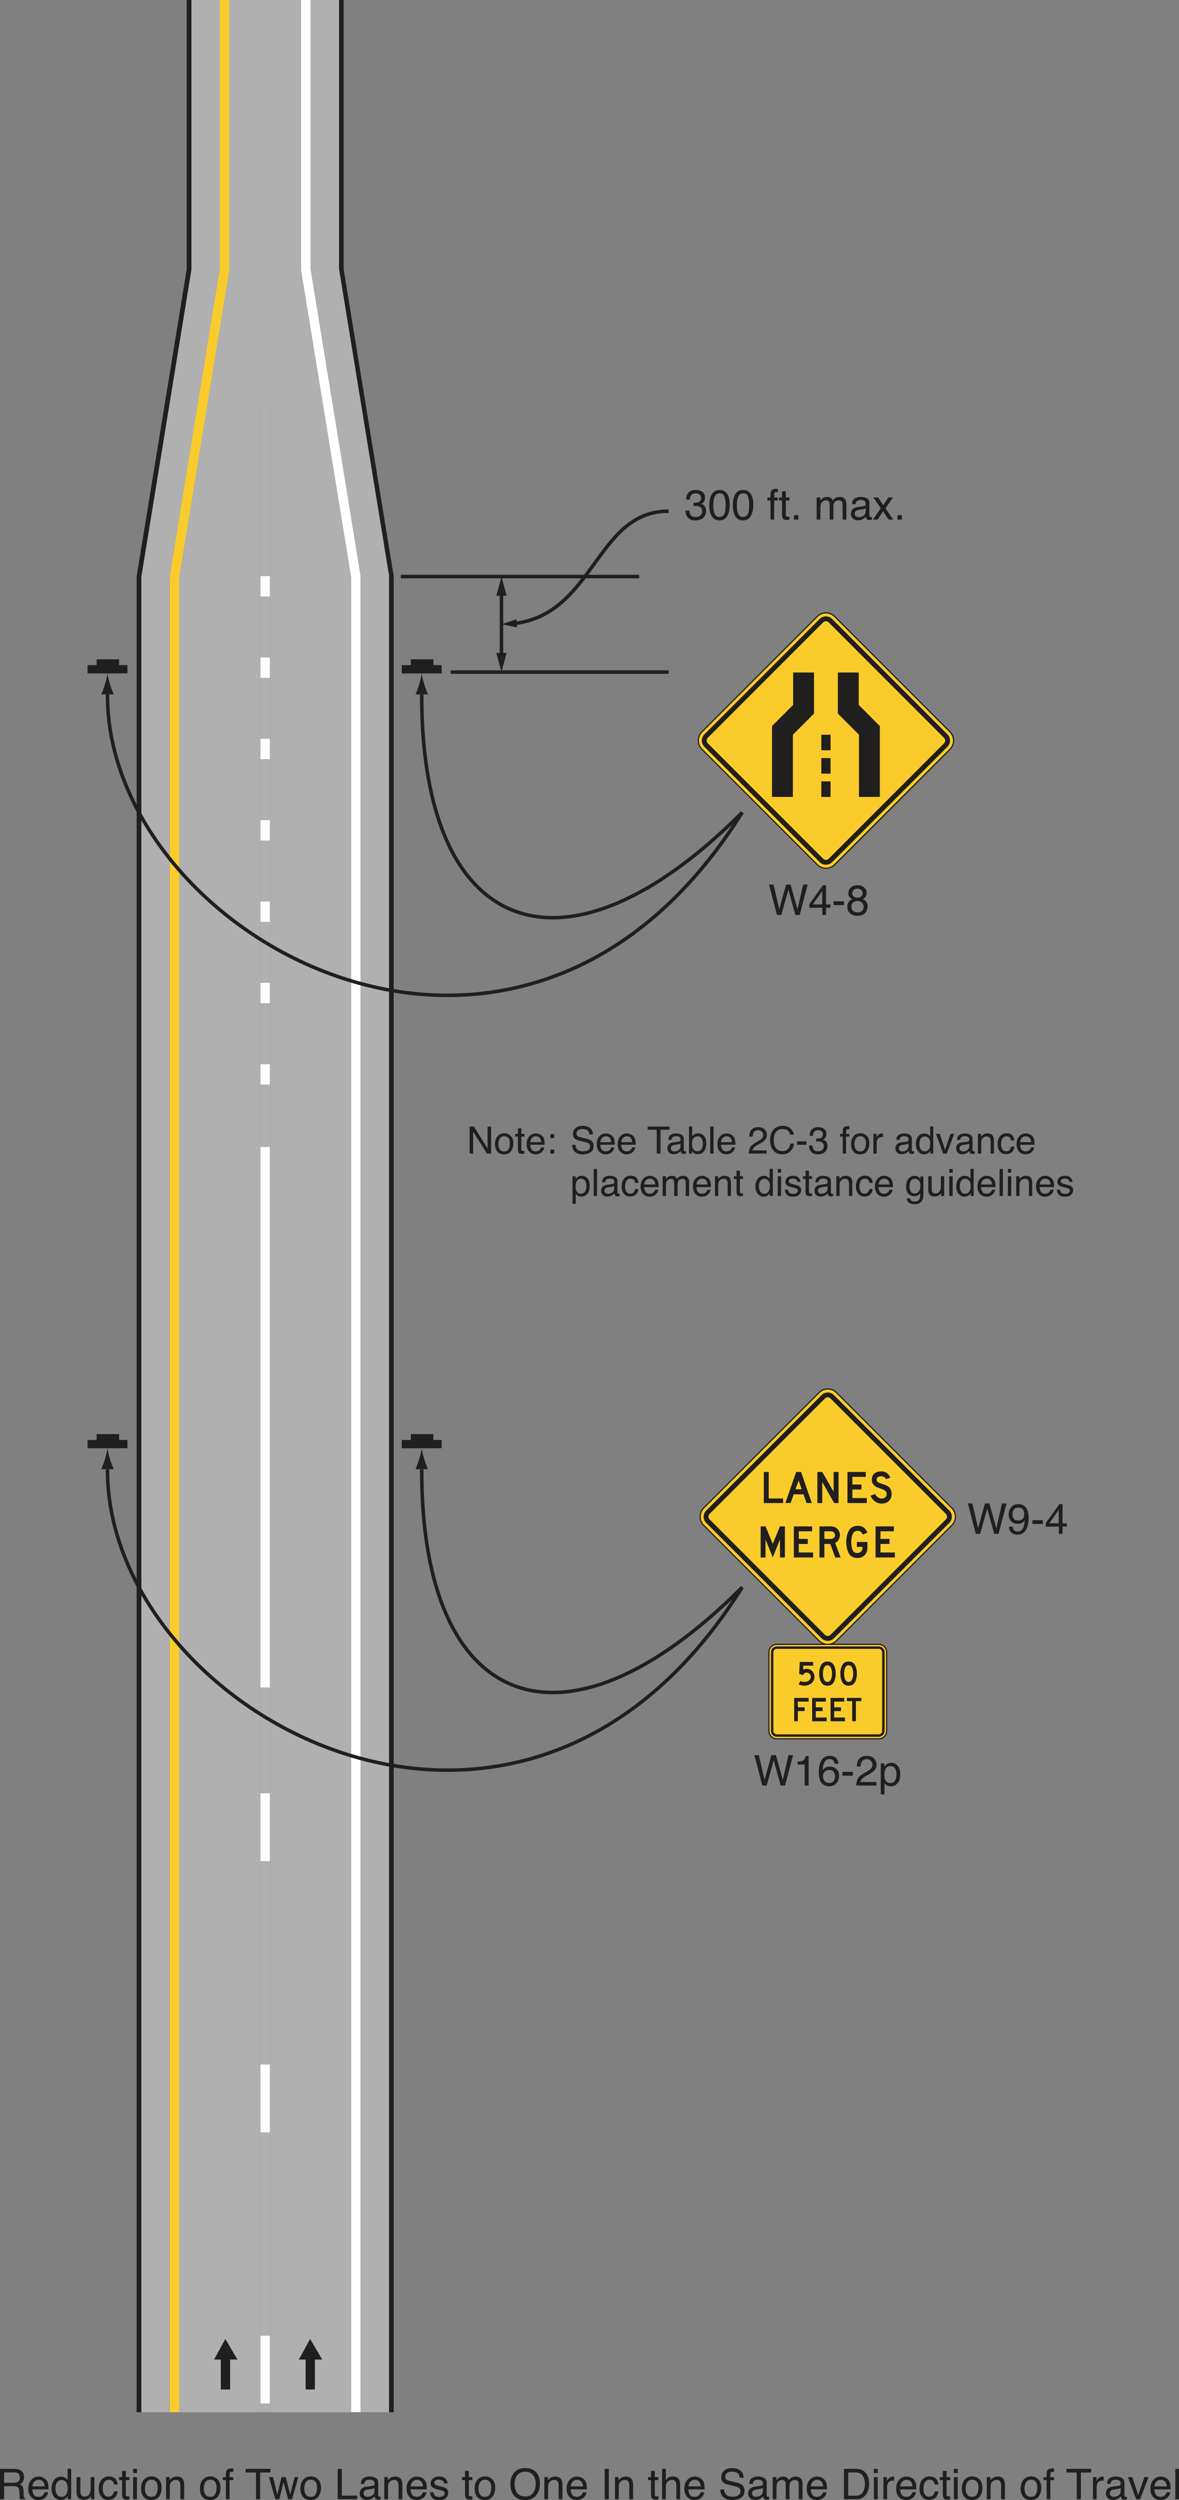 <?xml version="1.0" encoding="UTF-8"?>
<svg width="250.58pt" height="531.06pt" version="1.2" viewBox="0 0 250.58 531.06" xmlns="http://www.w3.org/2000/svg" xmlns:xlink="http://www.w3.org/1999/xlink"><rect x="0" y="0" width="250.58" height="531.06" fill="#808080" stroke="none"/><defs><symbol id="bn" overflow="visible"></symbol><symbol id="bm" overflow="visible"><path d="m3.688-3.5c0.406 0 0.727-0.078 0.969-0.234 0.238-0.164 0.359-0.461 0.359-0.891 0-0.469-0.168-0.785-0.5-0.953-0.18-0.082-0.418-0.125-0.719-0.125h-2.125v2.203zm-2.891-2.953h2.984c0.488 0 0.895 0.074 1.219 0.219 0.602 0.273 0.906 0.777 0.906 1.516 0 0.387-0.086 0.703-0.25 0.953-0.156 0.25-0.375 0.449-0.656 0.594 0.25 0.105 0.438 0.242 0.562 0.406 0.125 0.168 0.195 0.438 0.219 0.812l0.031 0.859c0.008 0.25 0.031 0.434 0.062 0.547 0.051 0.211 0.145 0.344 0.281 0.406v0.141h-1.078c-0.031-0.051-0.059-0.117-0.078-0.203-0.012-0.094-0.023-0.266-0.031-0.516l-0.062-1.078c-0.023-0.426-0.18-0.711-0.469-0.859-0.168-0.07-0.43-0.109-0.781-0.109h-1.984v2.766h-0.875z"/></symbol><symbol id="d" overflow="visible"><path d="m2.547-4.812c0.332 0 0.656 0.078 0.969 0.234s0.551 0.359 0.719 0.609c0.156 0.242 0.258 0.516 0.312 0.828 0.039 0.219 0.062 0.57 0.062 1.047h-3.438c0.008 0.469 0.117 0.852 0.328 1.141 0.207 0.293 0.535 0.438 0.984 0.438 0.414 0 0.742-0.133 0.984-0.406 0.145-0.164 0.242-0.352 0.297-0.562h0.781c-0.023 0.18-0.09 0.375-0.203 0.594-0.117 0.211-0.246 0.383-0.391 0.516-0.242 0.23-0.539 0.383-0.891 0.469-0.188 0.051-0.402 0.078-0.641 0.078-0.594 0-1.094-0.211-1.5-0.641-0.406-0.426-0.609-1.023-0.609-1.797 0-0.75 0.203-1.359 0.609-1.828 0.414-0.477 0.957-0.719 1.625-0.719zm1.25 2.078c-0.031-0.344-0.105-0.613-0.219-0.812-0.219-0.383-0.586-0.578-1.094-0.578-0.355 0-0.656 0.137-0.906 0.406-0.25 0.262-0.383 0.59-0.391 0.984z"/></symbol><symbol id="az" overflow="visible"><path d="m1.078-2.297c0 0.5 0.102 0.922 0.312 1.266 0.219 0.344 0.566 0.516 1.047 0.516 0.363 0 0.66-0.156 0.891-0.469 0.238-0.32 0.359-0.773 0.359-1.359 0-0.602-0.125-1.047-0.375-1.328-0.242-0.281-0.539-0.422-0.891-0.422-0.398 0-0.719 0.152-0.969 0.453-0.25 0.305-0.375 0.75-0.375 1.344zm1.188-2.5c0.363 0 0.664 0.078 0.906 0.234 0.145 0.086 0.305 0.242 0.484 0.469v-2.391h0.766v6.484h-0.719v-0.656c-0.188 0.293-0.406 0.508-0.656 0.641-0.25 0.125-0.539 0.188-0.859 0.188-0.531 0-0.992-0.219-1.375-0.656-0.375-0.445-0.562-1.035-0.562-1.766 0-0.688 0.172-1.281 0.516-1.781 0.352-0.508 0.852-0.766 1.5-0.766z"/></symbol><symbol id="as" overflow="visible"><path d="m1.375-4.703v3.125c0 0.242 0.035 0.434 0.109 0.578 0.145 0.281 0.406 0.422 0.781 0.422 0.551 0 0.926-0.242 1.125-0.734 0.113-0.258 0.172-0.617 0.172-1.078v-2.312h0.781v4.703h-0.734v-0.688c-0.105 0.18-0.23 0.328-0.375 0.453-0.305 0.238-0.672 0.359-1.109 0.359-0.668 0-1.121-0.223-1.359-0.672-0.137-0.238-0.203-0.555-0.203-0.953v-3.203z"/></symbol><symbol id="v" overflow="visible"><path d="m2.391-4.844c0.531 0 0.961 0.133 1.297 0.391 0.332 0.262 0.535 0.703 0.609 1.328h-0.781c-0.043-0.289-0.148-0.531-0.312-0.719-0.168-0.195-0.438-0.297-0.812-0.297-0.5 0-0.859 0.25-1.078 0.75-0.137 0.312-0.203 0.703-0.203 1.172 0 0.48 0.098 0.883 0.297 1.203 0.195 0.312 0.508 0.469 0.938 0.469 0.32 0 0.578-0.098 0.766-0.297 0.195-0.195 0.332-0.473 0.406-0.828h0.781c-0.094 0.625-0.32 1.086-0.672 1.375-0.344 0.293-0.793 0.438-1.344 0.438-0.617 0-1.105-0.223-1.469-0.672-0.367-0.457-0.547-1.02-0.547-1.688 0-0.832 0.195-1.477 0.594-1.938 0.406-0.457 0.914-0.688 1.531-0.688z"/></symbol><symbol id="h" overflow="visible"><path d="m0.734-6.016h0.797v1.312h0.766v0.641h-0.766v3.078c0 0.156 0.055 0.266 0.172 0.328 0.062 0.031 0.164 0.047 0.312 0.047h0.109c0.051 0 0.109-0.004 0.172-0.016v0.625c-0.094 0.031-0.195 0.051-0.297 0.062-0.094 0.008-0.199 0.016-0.312 0.016-0.367 0-0.617-0.094-0.75-0.281-0.137-0.195-0.203-0.441-0.203-0.734v-3.125h-0.641v-0.641h0.641z"/></symbol><symbol id="p" overflow="visible"><path d="m0.578-4.688h0.812v4.688h-0.812zm0-1.766h0.812v0.891h-0.812z"/></symbol><symbol id="e" overflow="visible"><path d="m2.453-0.516c0.52 0 0.875-0.195 1.062-0.594 0.195-0.395 0.297-0.836 0.297-1.328 0-0.438-0.07-0.789-0.203-1.062-0.219-0.438-0.605-0.656-1.156-0.656-0.48 0-0.828 0.188-1.047 0.562-0.219 0.367-0.328 0.809-0.328 1.328 0 0.5 0.109 0.918 0.328 1.25 0.219 0.336 0.566 0.5 1.047 0.5zm0.031-4.328c0.602 0 1.113 0.203 1.531 0.609 0.414 0.406 0.625 1 0.625 1.781 0 0.762-0.188 1.391-0.562 1.891-0.367 0.492-0.934 0.734-1.703 0.734-0.648 0-1.164-0.219-1.547-0.656-0.375-0.438-0.562-1.023-0.562-1.766 0-0.789 0.195-1.422 0.594-1.891 0.406-0.469 0.945-0.703 1.625-0.703z"/></symbol><symbol id="g" overflow="visible"><path d="m0.578-4.703h0.75v0.672c0.227-0.281 0.461-0.477 0.703-0.594 0.25-0.125 0.531-0.188 0.844-0.188 0.664 0 1.113 0.234 1.344 0.703 0.133 0.25 0.203 0.617 0.203 1.094v3.016h-0.812v-2.969c0-0.281-0.043-0.508-0.125-0.688-0.137-0.289-0.391-0.438-0.766-0.438-0.188 0-0.34 0.016-0.453 0.047-0.219 0.062-0.414 0.195-0.578 0.391-0.137 0.156-0.227 0.32-0.266 0.484-0.031 0.168-0.047 0.402-0.047 0.703v2.469h-0.797z"/></symbol><symbol id="a" overflow="visible"></symbol><symbol id="s" overflow="visible"><path d="m0.781-5.422c0.008-0.332 0.066-0.57 0.172-0.719 0.176-0.27 0.531-0.406 1.062-0.406h0.156c0.051 0 0.109 0.008 0.172 0.016v0.719h-0.172c-0.031-0.008-0.07-0.016-0.109-0.016-0.242 0-0.387 0.062-0.438 0.188-0.043 0.125-0.062 0.445-0.062 0.953h0.781v0.625h-0.781v4.062h-0.781v-4.062h-0.656v-0.625h0.656z"/></symbol><symbol id="ab" overflow="visible"><path d="m5.391-6.453v0.766h-2.188v5.688h-0.875v-5.688h-2.188v-0.766z"/></symbol><symbol id="bl" overflow="visible"><path d="m0.938-4.703 0.906 3.703 0.922-3.703h0.891l0.922 3.688 0.969-3.688h0.781l-1.359 4.703h-0.828l-0.953-3.641-0.922 3.641h-0.828l-1.359-4.703z"/></symbol><symbol id="bk" overflow="visible"><path d="m0.688-6.453h0.875v5.688h3.266v0.766h-4.141z"/></symbol><symbol id="j" overflow="visible"><path d="m1.188-1.25c0 0.23 0.082 0.414 0.25 0.547 0.164 0.125 0.363 0.188 0.594 0.188 0.281 0 0.551-0.062 0.812-0.188 0.438-0.219 0.656-0.57 0.656-1.062v-0.625c-0.094 0.062-0.219 0.117-0.375 0.156-0.156 0.031-0.309 0.059-0.453 0.078l-0.469 0.062c-0.293 0.043-0.512 0.105-0.656 0.188-0.242 0.137-0.359 0.355-0.359 0.656zm1.922-1.609c0.176-0.02 0.297-0.094 0.359-0.219 0.031-0.07 0.047-0.176 0.047-0.312 0-0.258-0.102-0.453-0.297-0.578-0.188-0.125-0.461-0.188-0.812-0.188-0.418 0-0.711 0.117-0.875 0.344-0.094 0.117-0.156 0.297-0.188 0.547h-0.734c0.008-0.582 0.191-0.988 0.547-1.219 0.363-0.227 0.785-0.344 1.266-0.344 0.551 0 1.004 0.109 1.359 0.328 0.344 0.211 0.516 0.539 0.516 0.984v2.703c0 0.086 0.016 0.152 0.047 0.203 0.031 0.055 0.098 0.078 0.203 0.078h0.125c0.039-0.008 0.086-0.02 0.141-0.031v0.578c-0.125 0.039-0.219 0.062-0.281 0.062-0.062 0.008-0.152 0.016-0.266 0.016-0.273 0-0.469-0.094-0.594-0.281-0.062-0.102-0.109-0.25-0.141-0.438-0.156 0.211-0.387 0.391-0.688 0.547-0.305 0.156-0.637 0.234-1 0.234-0.438 0-0.797-0.133-1.078-0.391-0.273-0.27-0.406-0.602-0.406-1 0-0.438 0.133-0.773 0.406-1.016 0.27-0.238 0.629-0.383 1.078-0.438z"/></symbol><symbol id="bj" overflow="visible"><path d="m1.047-1.484c0.02 0.273 0.086 0.477 0.203 0.609 0.195 0.262 0.539 0.391 1.031 0.391 0.289 0 0.547-0.062 0.766-0.188 0.227-0.133 0.344-0.332 0.344-0.594 0-0.207-0.09-0.363-0.266-0.469-0.117-0.062-0.34-0.133-0.672-0.219l-0.641-0.156c-0.398-0.102-0.688-0.219-0.875-0.344-0.344-0.207-0.516-0.5-0.516-0.875 0-0.445 0.16-0.805 0.484-1.078 0.32-0.281 0.754-0.422 1.297-0.422 0.707 0 1.219 0.211 1.531 0.625 0.195 0.262 0.289 0.543 0.281 0.844h-0.75c-0.012-0.176-0.074-0.336-0.188-0.484-0.18-0.207-0.492-0.312-0.938-0.312-0.305 0-0.531 0.059-0.688 0.172-0.156 0.117-0.234 0.266-0.234 0.453 0 0.211 0.102 0.375 0.312 0.5 0.113 0.074 0.285 0.137 0.516 0.188l0.531 0.125c0.562 0.137 0.941 0.273 1.141 0.406 0.301 0.199 0.453 0.516 0.453 0.953 0 0.418-0.164 0.781-0.484 1.094-0.312 0.301-0.793 0.453-1.438 0.453-0.699 0-1.195-0.164-1.484-0.484-0.293-0.32-0.449-0.719-0.469-1.188z"/></symbol><symbol id="bi" overflow="visible"><path d="m3.469-6.625c1.145 0 1.988 0.367 2.531 1.094 0.426 0.574 0.641 1.305 0.641 2.188 0 0.969-0.246 1.773-0.734 2.406-0.574 0.75-1.391 1.125-2.453 1.125-0.992 0-1.773-0.328-2.344-0.984-0.5-0.633-0.75-1.43-0.75-2.391 0-0.875 0.211-1.625 0.641-2.25 0.562-0.789 1.383-1.188 2.469-1.188zm0.094 6.031c0.77 0 1.328-0.273 1.672-0.828 0.344-0.551 0.516-1.188 0.516-1.906 0-0.758-0.199-1.367-0.594-1.828-0.398-0.469-0.938-0.703-1.625-0.703-0.68 0-1.23 0.23-1.656 0.688-0.418 0.461-0.625 1.137-0.625 2.031 0 0.719 0.18 1.324 0.547 1.812 0.363 0.492 0.953 0.734 1.766 0.734z"/></symbol><symbol id="bh" overflow="visible"><path d="m0.891-6.453h0.875v6.453h-0.875z"/></symbol><symbol id="bg" overflow="visible"><path d="m0.578-6.484h0.797v2.422c0.188-0.238 0.352-0.41 0.5-0.516 0.258-0.164 0.578-0.25 0.953-0.25 0.688 0 1.148 0.242 1.391 0.719 0.133 0.262 0.203 0.625 0.203 1.094v3.016h-0.812v-2.969c0-0.344-0.047-0.598-0.141-0.766-0.148-0.25-0.418-0.375-0.812-0.375-0.324 0-0.621 0.117-0.891 0.344-0.262 0.219-0.391 0.641-0.391 1.266v2.5h-0.797z"/></symbol><symbol id="bf" overflow="visible"><path d="m1.25-2.078c0.02 0.367 0.109 0.664 0.266 0.891 0.289 0.43 0.801 0.641 1.531 0.641 0.332 0 0.633-0.047 0.906-0.141 0.52-0.188 0.781-0.516 0.781-0.984 0-0.344-0.109-0.594-0.328-0.75-0.23-0.145-0.578-0.27-1.047-0.375l-0.875-0.203c-0.574-0.125-0.98-0.266-1.219-0.422-0.406-0.27-0.609-0.672-0.609-1.203 0-0.582 0.195-1.062 0.594-1.438 0.406-0.375 0.973-0.562 1.703-0.562 0.676 0 1.25 0.168 1.719 0.5 0.477 0.324 0.719 0.844 0.719 1.562h-0.812c-0.055-0.344-0.148-0.609-0.281-0.797-0.273-0.332-0.727-0.5-1.359-0.5-0.523 0-0.898 0.109-1.125 0.328-0.219 0.211-0.328 0.461-0.328 0.75 0 0.312 0.129 0.543 0.391 0.688 0.176 0.094 0.566 0.215 1.172 0.359l0.906 0.203c0.438 0.105 0.773 0.242 1.016 0.406 0.406 0.305 0.609 0.742 0.609 1.312 0 0.719-0.262 1.234-0.781 1.547-0.523 0.301-1.125 0.453-1.812 0.453-0.805 0-1.43-0.203-1.875-0.609-0.461-0.406-0.684-0.957-0.672-1.656z"/></symbol><symbol id="aa" overflow="visible"><path d="m0.578-4.703h0.781v0.672c0.188-0.238 0.359-0.41 0.516-0.516 0.258-0.176 0.555-0.266 0.891-0.266 0.375 0 0.676 0.094 0.906 0.281 0.125 0.105 0.238 0.262 0.344 0.469 0.176-0.258 0.383-0.445 0.625-0.562 0.238-0.125 0.504-0.188 0.797-0.188 0.633 0 1.066 0.23 1.297 0.688 0.113 0.25 0.172 0.578 0.172 0.984v3.141h-0.812v-3.266c0-0.312-0.078-0.523-0.234-0.641-0.156-0.125-0.352-0.188-0.578-0.188-0.312 0-0.586 0.105-0.812 0.312-0.219 0.211-0.328 0.559-0.328 1.047v2.734h-0.797v-3.078c0-0.312-0.043-0.539-0.125-0.688-0.117-0.219-0.34-0.328-0.672-0.328-0.293 0-0.562 0.117-0.812 0.344-0.242 0.23-0.359 0.648-0.359 1.25v2.5h-0.797z"/></symbol><symbol id="be" overflow="visible"><path d="m3.172-0.75c0.289 0 0.531-0.031 0.719-0.094 0.344-0.113 0.625-0.332 0.844-0.656 0.164-0.258 0.289-0.594 0.375-1 0.039-0.238 0.062-0.461 0.062-0.672 0-0.801-0.164-1.422-0.484-1.859-0.312-0.445-0.824-0.672-1.531-0.672h-1.547v4.953zm-2.453-5.703h2.625c0.883 0 1.57 0.312 2.062 0.938 0.438 0.574 0.656 1.305 0.656 2.188 0 0.688-0.133 1.309-0.391 1.859-0.449 0.98-1.23 1.469-2.344 1.469h-2.609z"/></symbol><symbol id="z" overflow="visible"><path d="m0.609-4.703h0.75v0.812c0.062-0.156 0.211-0.348 0.453-0.578 0.238-0.227 0.516-0.344 0.828-0.344 0.008 0 0.031 0.008 0.062 0.016h0.188v0.844c-0.043-0.008-0.086-0.016-0.125-0.016-0.043-0.008-0.09-0.016-0.141-0.016-0.398 0-0.703 0.133-0.922 0.391-0.211 0.262-0.312 0.559-0.312 0.891v2.703h-0.781z"/></symbol><symbol id="bd" overflow="visible"><path d="m0.969-4.703 1.25 3.828 1.312-3.828h0.875l-1.781 4.703h-0.844l-1.734-4.703z"/></symbol><symbol id="bc" overflow="visible"><path d="m0.609-6.453h0.781v6.453h-0.781z"/></symbol><symbol id="bb" overflow="visible"><path d="m2.344 0.172c-0.75 0-1.293-0.203-1.625-0.609-0.336-0.414-0.5-0.914-0.5-1.5h0.828c0.031 0.406 0.102 0.703 0.219 0.891 0.207 0.336 0.578 0.5 1.109 0.5 0.414 0 0.75-0.109 1-0.328 0.258-0.227 0.391-0.52 0.391-0.875 0-0.426-0.137-0.723-0.406-0.891-0.262-0.176-0.625-0.266-1.094-0.266h-0.172-0.156v-0.703c0.082 0.012 0.148 0.023 0.203 0.031h0.188c0.289 0 0.531-0.047 0.719-0.141 0.332-0.164 0.5-0.457 0.5-0.875 0-0.32-0.109-0.566-0.328-0.734-0.219-0.164-0.48-0.25-0.781-0.25-0.531 0-0.898 0.18-1.094 0.531-0.117 0.188-0.18 0.461-0.188 0.812h-0.781c0-0.469 0.094-0.863 0.281-1.188 0.32-0.582 0.891-0.875 1.703-0.875 0.633 0 1.129 0.148 1.484 0.438 0.352 0.281 0.531 0.695 0.531 1.234 0 0.387-0.105 0.699-0.312 0.938-0.125 0.148-0.293 0.262-0.5 0.344 0.332 0.094 0.586 0.273 0.766 0.531 0.188 0.262 0.281 0.578 0.281 0.953 0 0.594-0.199 1.086-0.594 1.469-0.398 0.375-0.953 0.562-1.672 0.562z"/></symbol><symbol id="y" overflow="visible"><path d="m2.438-6.297c0.812 0 1.398 0.34 1.766 1.016 0.281 0.512 0.422 1.219 0.422 2.125 0 0.855-0.133 1.562-0.391 2.125-0.367 0.805-0.965 1.203-1.797 1.203-0.762 0-1.324-0.328-1.688-0.984-0.312-0.551-0.469-1.285-0.469-2.203 0-0.719 0.094-1.332 0.281-1.844 0.344-0.957 0.969-1.438 1.875-1.438zm-0.016 5.75c0.414 0 0.742-0.18 0.984-0.547 0.238-0.363 0.359-1.039 0.359-2.031 0-0.719-0.09-1.305-0.266-1.766-0.168-0.457-0.508-0.688-1.016-0.688-0.469 0-0.812 0.219-1.031 0.656-0.211 0.438-0.312 1.086-0.312 1.938 0 0.637 0.066 1.152 0.203 1.547 0.207 0.594 0.566 0.891 1.078 0.891z"/></symbol><symbol id="x" overflow="visible"><path d="m0.766-0.953h0.922v0.953h-0.922z"/></symbol><symbol id="ba" overflow="visible"><path d="m0.125-4.703h1.031l1.078 1.656 1.094-1.656 0.969 0.016-1.594 2.281 1.656 2.406h-1l-1.172-1.766-1.141 1.766h-1l1.656-2.406z"/></symbol><symbol id="r" overflow="visible"><path d="m1.109-6.453 1.219 5.25 1.453-5.25h0.953l1.469 5.25 1.203-5.25h0.969l-1.703 6.453h-0.922l-1.484-5.359-1.5 5.359h-0.922l-1.688-6.453z"/></symbol><symbol id="w" overflow="visible"><path d="m2.969-2.234v-2.844l-2.016 2.844zm0.016 2.234v-1.531h-2.75v-0.781l2.875-4h0.672v4.078h0.922v0.703h-0.922v1.531z"/></symbol><symbol id="q" overflow="visible"><path d="m0.375-2.906h2.203v0.812h-2.203z"/></symbol><symbol id="ay" overflow="visible"><path d="m2.453-3.656c0.344 0 0.613-0.094 0.812-0.281 0.195-0.195 0.297-0.43 0.297-0.703 0-0.238-0.094-0.453-0.281-0.641-0.188-0.195-0.477-0.297-0.859-0.297-0.387 0-0.664 0.102-0.828 0.297-0.168 0.188-0.25 0.418-0.25 0.688 0 0.293 0.109 0.523 0.328 0.688 0.219 0.168 0.477 0.25 0.781 0.25zm0.047 3.109c0.363 0 0.664-0.098 0.906-0.297 0.238-0.195 0.359-0.488 0.359-0.875 0-0.406-0.125-0.711-0.375-0.922-0.242-0.219-0.559-0.328-0.953-0.328-0.375 0-0.684 0.109-0.922 0.328-0.242 0.211-0.359 0.508-0.359 0.891 0 0.336 0.109 0.621 0.328 0.859 0.219 0.23 0.555 0.344 1.016 0.344zm-1.125-2.812c-0.219-0.094-0.391-0.203-0.516-0.328-0.23-0.227-0.344-0.531-0.344-0.906 0-0.469 0.164-0.867 0.5-1.203 0.344-0.344 0.828-0.516 1.453-0.516 0.602 0 1.078 0.164 1.422 0.484 0.344 0.312 0.516 0.684 0.516 1.109 0 0.398-0.105 0.715-0.312 0.953-0.105 0.137-0.277 0.273-0.516 0.406 0.258 0.117 0.469 0.25 0.625 0.406 0.27 0.293 0.406 0.672 0.406 1.141 0 0.562-0.188 1.039-0.562 1.422-0.367 0.387-0.887 0.578-1.562 0.578-0.617 0-1.137-0.168-1.562-0.5-0.418-0.332-0.625-0.816-0.625-1.453 0-0.375 0.086-0.695 0.266-0.969 0.176-0.27 0.445-0.477 0.812-0.625z"/></symbol><symbol id="ax" overflow="visible"><path d="m1.203-1.516c0.02 0.438 0.188 0.742 0.5 0.906 0.156 0.086 0.336 0.125 0.547 0.125 0.375 0 0.691-0.156 0.953-0.469 0.27-0.312 0.461-0.953 0.578-1.922-0.18 0.281-0.398 0.48-0.656 0.594-0.262 0.105-0.539 0.156-0.828 0.156-0.617 0-1.102-0.188-1.453-0.562-0.344-0.375-0.516-0.859-0.516-1.453 0-0.57 0.172-1.07 0.516-1.5 0.344-0.438 0.859-0.656 1.547-0.656 0.914 0 1.547 0.414 1.891 1.234 0.195 0.461 0.297 1.027 0.297 1.703 0 0.773-0.117 1.453-0.344 2.047-0.387 0.992-1.039 1.484-1.953 1.484-0.617 0-1.086-0.164-1.406-0.484-0.324-0.32-0.484-0.723-0.484-1.203zm1.188-1.297c0.312 0 0.598-0.102 0.859-0.312 0.258-0.207 0.391-0.566 0.391-1.078 0-0.469-0.121-0.812-0.359-1.031-0.23-0.227-0.523-0.344-0.875-0.344-0.387 0-0.695 0.133-0.922 0.391-0.23 0.262-0.344 0.605-0.344 1.031 0 0.418 0.098 0.746 0.297 0.984 0.195 0.242 0.516 0.359 0.953 0.359z"/></symbol><symbol id="aw" overflow="visible"><path d="m0.859-4.453v-0.609c0.57-0.051 0.969-0.141 1.188-0.266 0.227-0.133 0.398-0.445 0.516-0.938h0.625v6.266h-0.844v-4.453z"/></symbol><symbol id="av" overflow="visible"><path d="m2.625-6.312c0.707 0 1.195 0.184 1.469 0.547 0.281 0.367 0.422 0.742 0.422 1.125h-0.781c-0.043-0.25-0.117-0.445-0.219-0.594-0.199-0.258-0.492-0.391-0.875-0.391-0.438 0-0.789 0.203-1.047 0.609-0.262 0.406-0.406 0.996-0.438 1.766 0.176-0.27 0.406-0.473 0.688-0.609 0.25-0.113 0.531-0.172 0.844-0.172 0.52 0 0.977 0.172 1.375 0.516 0.395 0.336 0.594 0.836 0.594 1.5 0 0.574-0.188 1.078-0.562 1.516s-0.906 0.656-1.594 0.656c-0.586 0-1.09-0.219-1.516-0.656-0.43-0.445-0.641-1.203-0.641-2.266 0-0.781 0.094-1.441 0.281-1.984 0.363-1.039 1.031-1.562 2-1.562zm-0.047 5.766c0.414 0 0.723-0.133 0.922-0.406 0.207-0.281 0.312-0.613 0.312-1 0-0.32-0.094-0.629-0.281-0.922-0.18-0.289-0.512-0.438-1-0.438-0.336 0-0.633 0.117-0.891 0.344-0.262 0.23-0.391 0.57-0.391 1.016 0 0.398 0.113 0.73 0.344 1 0.238 0.273 0.566 0.406 0.984 0.406z"/></symbol><symbol id="au" overflow="visible"><path d="m0.281 0c0.031-0.539 0.141-1.008 0.328-1.406 0.195-0.406 0.582-0.773 1.156-1.109l0.844-0.484c0.375-0.219 0.633-0.406 0.781-0.562 0.238-0.238 0.359-0.516 0.359-0.828 0-0.363-0.109-0.656-0.328-0.875s-0.512-0.328-0.875-0.328c-0.543 0-0.918 0.211-1.125 0.625-0.117 0.219-0.18 0.523-0.188 0.906h-0.797c0.008-0.539 0.109-0.988 0.297-1.344 0.344-0.602 0.945-0.906 1.812-0.906 0.727 0 1.254 0.199 1.578 0.594 0.332 0.387 0.5 0.812 0.5 1.281 0 0.512-0.18 0.945-0.531 1.297-0.199 0.211-0.562 0.465-1.094 0.766l-0.609 0.328c-0.281 0.156-0.508 0.309-0.672 0.453-0.293 0.25-0.477 0.531-0.547 0.844h3.422v0.75z"/></symbol><symbol id="at" overflow="visible"><path d="m2.562-0.531c0.375 0 0.68-0.148 0.922-0.453 0.25-0.312 0.375-0.773 0.375-1.391 0-0.375-0.059-0.695-0.172-0.969-0.199-0.52-0.574-0.781-1.125-0.781-0.543 0-0.918 0.273-1.125 0.812-0.105 0.305-0.156 0.68-0.156 1.125 0 0.367 0.051 0.672 0.156 0.922 0.207 0.492 0.582 0.734 1.125 0.734zm-2.047-4.156h0.766v0.625c0.164-0.207 0.344-0.375 0.531-0.5 0.258-0.176 0.57-0.266 0.938-0.266 0.531 0 0.977 0.211 1.344 0.625 0.375 0.406 0.562 0.992 0.562 1.75 0 1.023-0.266 1.75-0.797 2.188-0.344 0.281-0.742 0.422-1.188 0.422-0.355 0-0.652-0.078-0.891-0.234-0.148-0.082-0.305-0.234-0.469-0.453v2.406h-0.797z"/></symbol><symbol id="ar" overflow="visible"><path d="m0.609-5.734h0.922l2.891 4.641v-4.641h0.75v5.734h-0.875l-2.938-4.641v4.641h-0.75z"/></symbol><symbol id="u" overflow="visible"><path d="m2.172-0.453c0.469 0 0.785-0.176 0.953-0.531 0.176-0.352 0.266-0.742 0.266-1.172 0-0.395-0.062-0.711-0.188-0.953-0.199-0.383-0.539-0.578-1.016-0.578-0.43 0-0.742 0.168-0.938 0.5-0.199 0.324-0.297 0.715-0.297 1.172 0 0.449 0.098 0.824 0.297 1.125 0.195 0.293 0.504 0.438 0.922 0.438zm0.031-3.859c0.539 0 0.992 0.184 1.359 0.547 0.375 0.355 0.562 0.883 0.562 1.578 0 0.68-0.168 1.242-0.5 1.688-0.324 0.438-0.828 0.656-1.516 0.656-0.574 0-1.031-0.191-1.375-0.578-0.336-0.395-0.5-0.922-0.5-1.578 0-0.707 0.176-1.27 0.531-1.688 0.352-0.414 0.832-0.625 1.438-0.625z"/></symbol><symbol id="k" overflow="visible"><path d="m0.656-5.359h0.719v1.172h0.656v0.578h-0.656v2.734c0 0.148 0.047 0.242 0.141 0.281 0.051 0.031 0.145 0.047 0.281 0.047h0.094c0.039 0 0.086-0.004 0.141-0.016v0.562c-0.074 0.02-0.156 0.035-0.25 0.047-0.086 0.008-0.18 0.016-0.281 0.016-0.324 0-0.547-0.082-0.672-0.25-0.117-0.164-0.172-0.383-0.172-0.656v-2.766h-0.562v-0.578h0.562z"/></symbol><symbol id="b" overflow="visible"><path d="m2.266-4.281c0.289 0 0.578 0.074 0.859 0.219 0.281 0.137 0.492 0.312 0.641 0.531 0.133 0.211 0.227 0.453 0.281 0.734 0.039 0.199 0.062 0.508 0.062 0.922h-3.078c0.02 0.43 0.125 0.773 0.312 1.031 0.188 0.25 0.473 0.375 0.859 0.375 0.375 0 0.672-0.117 0.891-0.359 0.125-0.133 0.211-0.297 0.266-0.484h0.688c-0.023 0.156-0.086 0.328-0.188 0.516-0.105 0.188-0.219 0.34-0.344 0.453-0.211 0.211-0.477 0.352-0.797 0.438-0.168 0.039-0.355 0.062-0.562 0.062-0.523 0-0.965-0.188-1.328-0.562-0.367-0.383-0.547-0.922-0.547-1.609 0-0.664 0.18-1.207 0.547-1.625 0.363-0.426 0.844-0.641 1.438-0.641zm1.109 1.859c-0.023-0.312-0.086-0.555-0.188-0.734-0.199-0.344-0.523-0.516-0.969-0.516-0.324 0-0.594 0.121-0.812 0.359-0.219 0.23-0.336 0.527-0.344 0.891z"/></symbol><symbol id="ae" overflow="visible"><path d="m0.891-4.125h0.812v0.844h-0.812zm0 3.266h0.812v0.859h-0.812z"/></symbol><symbol id="c" overflow="visible"></symbol><symbol id="ad" overflow="visible"><path d="m1.125-1.859c0.008 0.336 0.082 0.602 0.219 0.797 0.258 0.387 0.719 0.578 1.375 0.578 0.289 0 0.555-0.039 0.797-0.125 0.457-0.164 0.688-0.457 0.688-0.875 0-0.312-0.102-0.535-0.297-0.672-0.199-0.125-0.508-0.234-0.922-0.328l-0.781-0.188c-0.512-0.113-0.871-0.238-1.078-0.375-0.367-0.238-0.547-0.598-0.547-1.078 0-0.508 0.176-0.93 0.531-1.266 0.363-0.332 0.867-0.5 1.516-0.5 0.602 0 1.113 0.148 1.531 0.438 0.426 0.293 0.641 0.758 0.641 1.391h-0.734c-0.043-0.301-0.125-0.535-0.25-0.703-0.242-0.301-0.641-0.453-1.203-0.453-0.461 0-0.793 0.102-1 0.297-0.199 0.188-0.297 0.414-0.297 0.672 0 0.281 0.117 0.484 0.359 0.609 0.156 0.086 0.504 0.188 1.047 0.312l0.797 0.188c0.383 0.094 0.688 0.215 0.906 0.359 0.363 0.273 0.547 0.664 0.547 1.172 0 0.637-0.234 1.094-0.703 1.375-0.461 0.27-0.996 0.406-1.609 0.406-0.711 0-1.266-0.18-1.672-0.547-0.406-0.363-0.605-0.859-0.594-1.484z"/></symbol><symbol id="ac" overflow="visible"><path d="m4.781-5.734v0.672h-1.922v5.062h-0.797v-5.062h-1.938v-0.672z"/></symbol><symbol id="f" overflow="visible"><path d="m1.062-1.109c0 0.199 0.07 0.359 0.219 0.484 0.145 0.117 0.32 0.172 0.531 0.172 0.238 0 0.477-0.055 0.719-0.172 0.383-0.195 0.578-0.508 0.578-0.938v-0.562c-0.086 0.055-0.195 0.102-0.328 0.141-0.137 0.031-0.273 0.055-0.406 0.062l-0.422 0.062c-0.25 0.031-0.445 0.086-0.578 0.156-0.211 0.125-0.312 0.324-0.312 0.594zm1.703-1.422c0.156-0.02 0.258-0.086 0.312-0.203 0.031-0.062 0.047-0.156 0.047-0.281 0-0.238-0.086-0.41-0.25-0.516-0.168-0.102-0.414-0.156-0.734-0.156-0.367 0-0.625 0.102-0.781 0.297-0.086 0.105-0.141 0.266-0.172 0.484h-0.656c0.02-0.52 0.188-0.879 0.5-1.078 0.32-0.195 0.695-0.297 1.125-0.297 0.488 0 0.891 0.094 1.203 0.281 0.301 0.188 0.453 0.48 0.453 0.875v2.406c0 0.074 0.016 0.133 0.047 0.172 0.031 0.043 0.094 0.062 0.188 0.062h0.109c0.039 0 0.082-0.004 0.125-0.016v0.516c-0.117 0.031-0.203 0.051-0.266 0.062-0.055 0.008-0.125 0.016-0.219 0.016-0.242 0-0.418-0.09-0.531-0.266-0.055-0.094-0.094-0.223-0.125-0.391-0.137 0.188-0.34 0.355-0.609 0.5-0.273 0.133-0.57 0.203-0.891 0.203-0.387 0-0.703-0.117-0.953-0.344-0.242-0.238-0.359-0.535-0.359-0.891 0-0.395 0.117-0.695 0.359-0.906 0.238-0.219 0.555-0.348 0.953-0.391z"/></symbol><symbol id="aq" overflow="visible"><path d="m0.469-5.766h0.672v2.094c0.156-0.207 0.336-0.363 0.547-0.469 0.219-0.102 0.453-0.156 0.703-0.156 0.52 0 0.941 0.184 1.266 0.547 0.32 0.355 0.484 0.883 0.484 1.578 0 0.656-0.164 1.211-0.484 1.656-0.312 0.438-0.758 0.656-1.328 0.656-0.312 0-0.578-0.078-0.797-0.234-0.137-0.094-0.277-0.238-0.422-0.438v0.531h-0.641zm1.828 5.281c0.375 0 0.656-0.148 0.844-0.453 0.188-0.301 0.281-0.703 0.281-1.203 0-0.438-0.094-0.801-0.281-1.094-0.188-0.289-0.465-0.438-0.828-0.438-0.324 0-0.605 0.121-0.844 0.359-0.242 0.242-0.359 0.633-0.359 1.172 0 0.398 0.047 0.715 0.141 0.953 0.188 0.469 0.535 0.703 1.047 0.703z"/></symbol><symbol id="o" overflow="visible"><path d="m0.531-5.734h0.703v5.734h-0.703z"/></symbol><symbol id="ap" overflow="visible"><path d="m0.25 0c0.031-0.477 0.129-0.895 0.297-1.25 0.176-0.363 0.516-0.691 1.016-0.984l0.75-0.438c0.332-0.188 0.566-0.352 0.703-0.5 0.219-0.207 0.328-0.453 0.328-0.734 0-0.32-0.102-0.578-0.297-0.766-0.199-0.195-0.461-0.297-0.781-0.297-0.48 0-0.812 0.184-1 0.547-0.094 0.199-0.148 0.469-0.156 0.812h-0.719c0.008-0.488 0.098-0.883 0.266-1.188 0.301-0.539 0.836-0.812 1.609-0.812 0.645 0 1.113 0.172 1.406 0.516 0.301 0.344 0.453 0.73 0.453 1.156 0 0.449-0.164 0.828-0.484 1.141-0.18 0.188-0.5 0.414-0.969 0.672l-0.547 0.297c-0.25 0.148-0.449 0.281-0.594 0.406-0.262 0.23-0.43 0.48-0.5 0.75h3.062v0.672z"/></symbol><symbol id="ao" overflow="visible"><path d="m3.031-5.891c0.727 0 1.289 0.195 1.688 0.578 0.406 0.375 0.629 0.809 0.672 1.297h-0.766c-0.086-0.375-0.258-0.664-0.516-0.875-0.25-0.219-0.609-0.328-1.078-0.328-0.562 0-1.023 0.199-1.375 0.594-0.344 0.398-0.516 1.008-0.516 1.828 0 0.668 0.156 1.215 0.469 1.641 0.32 0.418 0.789 0.625 1.406 0.625 0.57 0 1.008-0.223 1.312-0.672 0.156-0.227 0.273-0.531 0.359-0.906h0.75c-0.062 0.605-0.289 1.109-0.672 1.516-0.449 0.5-1.062 0.75-1.844 0.75-0.668 0-1.227-0.203-1.672-0.609-0.594-0.539-0.891-1.367-0.891-2.484 0-0.844 0.223-1.535 0.672-2.078 0.477-0.582 1.145-0.875 2-0.875z"/></symbol><symbol id="an" overflow="visible"><path d="m0.328-2.594h1.969v0.719h-1.969z"/></symbol><symbol id="am" overflow="visible"><path d="m2.078 0.156c-0.656 0-1.137-0.18-1.438-0.547-0.305-0.363-0.453-0.805-0.453-1.328h0.734c0.031 0.367 0.098 0.625 0.203 0.781 0.188 0.305 0.52 0.453 1 0.453 0.363 0 0.656-0.098 0.875-0.297 0.227-0.195 0.344-0.453 0.344-0.766 0-0.383-0.121-0.656-0.359-0.812-0.23-0.156-0.555-0.234-0.969-0.234h-0.156c-0.043 0-0.09 0.008-0.141 0.016v-0.625c0.07 0.012 0.133 0.016 0.188 0.016h0.156c0.258 0 0.477-0.039 0.656-0.125 0.289-0.145 0.438-0.406 0.438-0.781 0-0.281-0.102-0.492-0.297-0.641-0.199-0.156-0.43-0.234-0.688-0.234-0.469 0-0.793 0.156-0.969 0.469-0.105 0.18-0.164 0.422-0.172 0.734h-0.703c0-0.414 0.082-0.77 0.25-1.062 0.289-0.52 0.797-0.781 1.516-0.781 0.57 0 1.016 0.133 1.328 0.391 0.312 0.25 0.469 0.617 0.469 1.094 0 0.344-0.094 0.625-0.281 0.844-0.117 0.137-0.262 0.242-0.438 0.312 0.289 0.086 0.52 0.242 0.688 0.469 0.164 0.23 0.25 0.512 0.25 0.844 0 0.531-0.18 0.969-0.531 1.312-0.355 0.336-0.855 0.5-1.5 0.5z"/></symbol><symbol id="al" overflow="visible"><path d="m0.688-4.828c0.008-0.289 0.062-0.504 0.156-0.641 0.164-0.238 0.484-0.359 0.953-0.359 0.039 0 0.082 0.008 0.125 0.016h0.172v0.641h-0.156-0.094c-0.219 0-0.352 0.059-0.391 0.172-0.043 0.105-0.062 0.383-0.062 0.828h0.703v0.562h-0.703v3.609h-0.703v-3.609h-0.578v-0.562h0.578z"/></symbol><symbol id="ak" overflow="visible"><path d="m0.531-4.188h0.672v0.719c0.051-0.133 0.18-0.301 0.391-0.5 0.219-0.207 0.469-0.312 0.75-0.312 0.008 0 0.031 0.008 0.062 0.016h0.172v0.75c-0.043-0.008-0.086-0.016-0.125-0.016h-0.109c-0.355 0-0.633 0.117-0.828 0.344-0.188 0.219-0.281 0.48-0.281 0.781v2.406h-0.703z"/></symbol><symbol id="n" overflow="visible"><path d="m0.969-2.047c0 0.449 0.094 0.824 0.281 1.125 0.188 0.305 0.488 0.453 0.906 0.453 0.332 0 0.602-0.141 0.812-0.422 0.207-0.281 0.312-0.68 0.312-1.203 0-0.531-0.109-0.922-0.328-1.172s-0.484-0.375-0.797-0.375c-0.355 0-0.641 0.137-0.859 0.406-0.219 0.273-0.328 0.668-0.328 1.188zm1.047-2.219c0.32 0 0.594 0.07 0.812 0.203 0.125 0.086 0.266 0.227 0.422 0.422v-2.125h0.672v5.766h-0.625v-0.578c-0.168 0.25-0.367 0.438-0.594 0.562-0.219 0.113-0.477 0.172-0.766 0.172-0.461 0-0.859-0.195-1.203-0.594-0.344-0.395-0.516-0.914-0.516-1.562 0-0.613 0.156-1.145 0.469-1.594 0.312-0.445 0.754-0.672 1.328-0.672z"/></symbol><symbol id="aj" overflow="visible"><path d="m0.859-4.188 1.125 3.406 1.156-3.406h0.781l-1.578 4.188h-0.75l-1.547-4.188z"/></symbol><symbol id="i" overflow="visible"><path d="m0.516-4.188h0.672v0.594c0.195-0.238 0.406-0.41 0.625-0.516 0.219-0.113 0.461-0.172 0.734-0.172 0.594 0 0.992 0.211 1.203 0.625 0.113 0.23 0.172 0.555 0.172 0.969v2.688h-0.703v-2.641c0-0.25-0.043-0.453-0.125-0.609-0.125-0.258-0.352-0.391-0.672-0.391-0.168 0-0.305 0.016-0.406 0.047-0.199 0.055-0.371 0.168-0.516 0.344-0.117 0.137-0.195 0.277-0.234 0.422-0.031 0.148-0.047 0.359-0.047 0.641v2.188h-0.703z"/></symbol><symbol id="m" overflow="visible"><path d="m2.125-4.312c0.477 0 0.863 0.117 1.156 0.344 0.289 0.23 0.469 0.625 0.531 1.188h-0.688c-0.043-0.258-0.137-0.473-0.281-0.641-0.148-0.164-0.387-0.25-0.719-0.25-0.449 0-0.766 0.219-0.953 0.656-0.125 0.281-0.188 0.633-0.188 1.047 0 0.418 0.086 0.773 0.266 1.062 0.176 0.281 0.453 0.422 0.828 0.422 0.289 0 0.52-0.086 0.688-0.266 0.176-0.176 0.297-0.422 0.359-0.734h0.688c-0.074 0.555-0.266 0.961-0.578 1.219-0.312 0.262-0.715 0.391-1.203 0.391-0.555 0-0.992-0.195-1.312-0.594-0.324-0.406-0.484-0.91-0.484-1.516 0-0.727 0.176-1.297 0.531-1.703 0.352-0.414 0.805-0.625 1.359-0.625z"/></symbol><symbol id="ai" overflow="visible"><path d="m2.281-0.469c0.332 0 0.602-0.133 0.812-0.406 0.219-0.281 0.328-0.695 0.328-1.25 0-0.332-0.047-0.617-0.141-0.859-0.18-0.457-0.512-0.688-1-0.688-0.492 0-0.824 0.246-1 0.734-0.094 0.262-0.141 0.59-0.141 0.984 0 0.324 0.047 0.602 0.141 0.828 0.188 0.438 0.52 0.656 1 0.656zm-1.812-3.703h0.672v0.562c0.145-0.188 0.301-0.332 0.469-0.438 0.238-0.156 0.516-0.234 0.828-0.234 0.477 0 0.879 0.184 1.203 0.547 0.332 0.355 0.5 0.871 0.5 1.547 0 0.918-0.234 1.57-0.703 1.953-0.305 0.25-0.656 0.375-1.062 0.375-0.312 0-0.578-0.07-0.797-0.203-0.125-0.082-0.262-0.219-0.406-0.406v2.141h-0.703z"/></symbol><symbol id="ah" overflow="visible"><path d="m0.516-4.188h0.703v0.594c0.164-0.207 0.316-0.359 0.453-0.453 0.227-0.156 0.488-0.234 0.781-0.234 0.332 0 0.602 0.086 0.812 0.25 0.113 0.094 0.219 0.23 0.312 0.406 0.156-0.219 0.336-0.379 0.547-0.484 0.207-0.113 0.441-0.172 0.703-0.172 0.562 0 0.945 0.203 1.156 0.609 0.102 0.219 0.156 0.516 0.156 0.891v2.781h-0.719v-2.906c0-0.281-0.074-0.473-0.219-0.578-0.137-0.102-0.305-0.156-0.5-0.156-0.281 0-0.523 0.094-0.719 0.281-0.199 0.188-0.297 0.496-0.297 0.922v2.438h-0.719v-2.734c0-0.281-0.031-0.488-0.094-0.625-0.117-0.188-0.32-0.281-0.609-0.281-0.262 0-0.5 0.105-0.719 0.312-0.219 0.199-0.328 0.57-0.328 1.109v2.219h-0.703z"/></symbol><symbol id="l" overflow="visible"><path d="m0.516-4.172h0.719v4.172h-0.719zm0-1.562h0.719v0.797h-0.719z"/></symbol><symbol id="t" overflow="visible"><path d="m0.938-1.312c0.02 0.23 0.078 0.406 0.172 0.531 0.176 0.23 0.484 0.344 0.922 0.344 0.258 0 0.488-0.055 0.688-0.172 0.195-0.113 0.297-0.285 0.297-0.516 0-0.188-0.078-0.328-0.234-0.422-0.105-0.051-0.309-0.113-0.609-0.188l-0.547-0.141c-0.367-0.094-0.633-0.191-0.797-0.297-0.305-0.195-0.453-0.461-0.453-0.797 0-0.395 0.141-0.711 0.422-0.953 0.289-0.25 0.676-0.375 1.156-0.375 0.633 0 1.086 0.188 1.359 0.562 0.176 0.23 0.266 0.48 0.266 0.75h-0.672c-0.012-0.156-0.07-0.301-0.172-0.438-0.156-0.176-0.434-0.266-0.828-0.266-0.273 0-0.477 0.055-0.609 0.156-0.137 0.094-0.203 0.227-0.203 0.391 0 0.188 0.086 0.336 0.266 0.438 0.102 0.062 0.258 0.121 0.469 0.172l0.453 0.109c0.508 0.125 0.848 0.246 1.016 0.359 0.281 0.18 0.422 0.461 0.422 0.844 0 0.375-0.148 0.699-0.438 0.969-0.281 0.27-0.711 0.406-1.281 0.406-0.625 0-1.07-0.141-1.328-0.422-0.262-0.281-0.398-0.629-0.406-1.047z"/></symbol><symbol id="ag" overflow="visible"><path d="m2-4.266c0.32 0 0.609 0.086 0.859 0.25 0.125 0.094 0.258 0.227 0.406 0.391v-0.516h0.641v3.797c0 0.531-0.078 0.953-0.234 1.266-0.293 0.562-0.844 0.844-1.656 0.844-0.449 0-0.828-0.102-1.141-0.297-0.305-0.199-0.469-0.516-0.5-0.953h0.703c0.039 0.188 0.109 0.332 0.203 0.438 0.164 0.156 0.414 0.234 0.75 0.234 0.539 0 0.895-0.188 1.062-0.562 0.102-0.23 0.148-0.629 0.141-1.203-0.148 0.211-0.32 0.367-0.516 0.469-0.199 0.105-0.461 0.156-0.781 0.156-0.449 0-0.844-0.16-1.188-0.484-0.344-0.32-0.516-0.852-0.516-1.594 0-0.695 0.172-1.242 0.516-1.641 0.344-0.395 0.758-0.594 1.25-0.594zm1.266 2.156c0-0.52-0.109-0.906-0.328-1.156-0.211-0.25-0.48-0.375-0.812-0.375-0.5 0-0.84 0.234-1.016 0.703-0.094 0.242-0.141 0.562-0.141 0.969 0 0.469 0.094 0.828 0.281 1.078 0.188 0.242 0.441 0.359 0.766 0.359 0.508 0 0.867-0.223 1.078-0.672 0.113-0.258 0.172-0.562 0.172-0.906z"/></symbol><symbol id="af" overflow="visible"><path d="m1.219-4.188v2.781c0 0.211 0.035 0.383 0.109 0.516 0.125 0.25 0.352 0.375 0.688 0.375 0.488 0 0.82-0.219 1-0.656 0.102-0.227 0.156-0.547 0.156-0.953v-2.062h0.703v4.188h-0.672l0.016-0.625c-0.094 0.168-0.211 0.305-0.344 0.406-0.273 0.219-0.602 0.328-0.984 0.328-0.594 0-1-0.195-1.219-0.594-0.117-0.219-0.172-0.504-0.172-0.859v-2.844z"/></symbol></defs><g transform="translate(-180.8 -83.223)"><g fill="#211e1e"><use x="509.061" y="58.174" width="100%" height="100%" xlink:href="#bn"/><use x="180.004" y="614.093" width="100%" height="100%" xlink:href="#bm"/><use x="186.502" y="614.093" width="100%" height="100%" xlink:href="#d"/><use x="191.506" y="614.093" width="100%" height="100%" xlink:href="#az"/><use x="196.51" y="614.093" width="100%" height="100%" xlink:href="#as"/><use x="201.514" y="614.093" width="100%" height="100%" xlink:href="#v"/><use x="206.014" y="614.093" width="100%" height="100%" xlink:href="#h"/><use x="208.516" y="614.093" width="100%" height="100%" xlink:href="#p"/><use x="210.514" y="614.093" width="100%" height="100%" xlink:href="#e"/><use x="215.518" y="614.093" width="100%" height="100%" xlink:href="#g"/><use x="220.522" y="614.093" width="100%" height="100%" xlink:href="#a"/><use x="223.024" y="614.093" width="100%" height="100%" xlink:href="#e"/><use x="228.028" y="614.093" width="100%" height="100%" xlink:href="#s"/><use x="230.53" y="614.093" width="100%" height="100%" xlink:href="#a"/><use x="232.879" y="614.093" width="100%" height="100%" xlink:href="#ab"/><use x="237.884" y="614.093" width="100%" height="100%" xlink:href="#bl"/><use x="244.382" y="614.093" width="100%" height="100%" xlink:href="#e"/><use x="249.386" y="614.093" width="100%" height="100%" xlink:href="#a"/><use x="251.888" y="614.093" width="100%" height="100%" xlink:href="#bk"/><use x="256.892" y="614.093" width="100%" height="100%" xlink:href="#j"/><use x="261.896" y="614.093" width="100%" height="100%" xlink:href="#g"/><use x="266.9" y="614.093" width="100%" height="100%" xlink:href="#d"/><use x="271.904" y="614.093" width="100%" height="100%" xlink:href="#bj"/><use x="276.404" y="614.093" width="100%" height="100%" xlink:href="#a"/><use x="278.906" y="614.093" width="100%" height="100%" xlink:href="#h"/><use x="281.408" y="614.093" width="100%" height="100%" xlink:href="#e"/><use x="286.412" y="614.093" width="100%" height="100%" xlink:href="#a"/><use x="288.914" y="614.093" width="100%" height="100%" xlink:href="#bi"/><use x="295.916" y="614.093" width="100%" height="100%" xlink:href="#g"/><use x="300.92" y="614.093" width="100%" height="100%" xlink:href="#d"/><use x="305.924" y="614.093" width="100%" height="100%" xlink:href="#a"/><use x="308.426" y="614.093" width="100%" height="100%" xlink:href="#bh"/><use x="310.928" y="614.093" width="100%" height="100%" xlink:href="#g"/><use x="315.932" y="614.093" width="100%" height="100%" xlink:href="#a"/><use x="318.434" y="614.093" width="100%" height="100%" xlink:href="#h"/><use x="320.936" y="614.093" width="100%" height="100%" xlink:href="#bg"/><use x="325.94" y="614.093" width="100%" height="100%" xlink:href="#d"/><use x="330.944" y="614.093" width="100%" height="100%" xlink:href="#a"/><use x="333.446" y="614.093" width="100%" height="100%" xlink:href="#bf"/><use x="339.449" y="614.093" width="100%" height="100%" xlink:href="#j"/><use x="344.453" y="614.093" width="100%" height="100%" xlink:href="#aa"/><use x="351.95" y="614.093" width="100%" height="100%" xlink:href="#d"/><use x="356.954" y="614.093" width="100%" height="100%" xlink:href="#a"/><use x="359.456" y="614.093" width="100%" height="100%" xlink:href="#be"/><use x="365.954" y="614.093" width="100%" height="100%" xlink:href="#p"/><use x="367.952" y="614.093" width="100%" height="100%" xlink:href="#z"/><use x="370.949" y="614.093" width="100%" height="100%" xlink:href="#d"/><use x="375.953" y="614.093" width="100%" height="100%" xlink:href="#v"/><use x="380.453" y="614.093" width="100%" height="100%" xlink:href="#h"/><use x="382.955" y="614.093" width="100%" height="100%" xlink:href="#p"/><use x="384.953" y="614.093" width="100%" height="100%" xlink:href="#e"/><use x="389.957" y="614.093" width="100%" height="100%" xlink:href="#g"/><use x="394.961" y="614.093" width="100%" height="100%" xlink:href="#a"/><use x="397.463" y="614.093" width="100%" height="100%" xlink:href="#e"/><use x="402.467" y="614.093" width="100%" height="100%" xlink:href="#s"/><use x="404.969" y="614.093" width="100%" height="100%" xlink:href="#a"/><use x="407.32" y="614.093" width="100%" height="100%" xlink:href="#ab"/><use x="412.488" y="614.093" width="100%" height="100%" xlink:href="#z"/><use x="415.485" y="614.093" width="100%" height="100%" xlink:href="#j"/><use x="420.489" y="614.093" width="100%" height="100%" xlink:href="#bd"/><use x="424.989" y="614.093" width="100%" height="100%" xlink:href="#d"/><use x="429.993" y="614.093" width="100%" height="100%" xlink:href="#bc"/></g><path d="m249.84 169.57h-25.359v-86.348h25.359z" fill="#b0b0b0"/><g fill="none"><g stroke="#b0b0b0" stroke-miterlimit="10"><path transform="matrix(1 0 0 -1 237.16 83.223)" d="m5e-5 4.4375e-4v-512.39" stroke-width="2"/><path transform="matrix(1 0 0 -1 227.52 162.96)" d="m-0.001-5.3125e-4v-432.66" stroke-width="17.279"/><path transform="matrix(1 0 0 -1 224.48 83.223)" d="m9.625e-4 4.4375e-4v-57.254l-10.641-65.215v-389.92" stroke-width="6"/></g><g stroke-miterlimit="10"><path transform="matrix(1 0 0 -1 217.88 595.61)" d="m0.002-9.8125e-4v389.92l10.641 65.215v57.254" stroke="#facc2b" stroke-width="2"/><path transform="matrix(1 0 0 -1 220.98 83.223)" d="m9.625e-4 4.4375e-4v-57.254l-10.641-65.215v-389.92" stroke="#211e1e"/><path transform="matrix(1 0 0 -1 253.34 83.223)" d="m-0.001 4.4375e-4v-57.254l10.641-65.215v-389.92" stroke="#211e1e"/><path transform="matrix(1 0 0 -1 246.8 162.96)" d="m9.75e-4 -5.3125e-4v-432.66" stroke="#b0b0b0" stroke-width="17.279"/><path transform="matrix(1 0 0 -1 249.84 83.223)" d="m-0.001 4.4375e-4v-57.254l10.641-65.215v-389.92" stroke="#b0b0b0" stroke-width="6"/></g><g stroke="#fff" stroke-width="2"><path transform="matrix(1 0 0 -1 256.44 595.61)" d="m-0.002-9.8125e-4v389.92l-10.641 65.215v57.254" stroke-miterlimit="10"/><g><path transform="matrix(1 0 0 -1 237.16 464.15)" d="m5e-5 -3.75e-5v-132.05" stroke-dasharray="14.4, 43.2"/><path transform="matrix(1 0 0 -1 237.16 326.85)" d="m5e-5 0.002v-114.81"/><path transform="matrix(1 0 0 -1 237.16 205.6)" d="m5e-5 0.002v-114.49" stroke-dasharray="4.32, 12.96"/></g></g></g><g fill="#211e1e"><path d="m247.73 590.78v-6.356h1.559l-2.578-4.375-2.398 4.375h1.441v6.356z"/><path d="m229.71 590.78v-6.356h1.559l-2.578-4.375-2.398 4.375h1.441v6.356z"/><use x="326.264" y="193.592" width="100%" height="100%" xlink:href="#bb"/><use x="331.268" y="193.592" width="100%" height="100%" xlink:href="#y"/><use x="336.272" y="193.592" width="100%" height="100%" xlink:href="#y"/><use x="341.276" y="193.592" width="100%" height="100%" xlink:href="#a"/><use x="343.778" y="193.592" width="100%" height="100%" xlink:href="#s"/><use x="346.28" y="193.592" width="100%" height="100%" xlink:href="#h"/><use x="348.782" y="193.592" width="100%" height="100%" xlink:href="#x"/><use x="351.284" y="193.592" width="100%" height="100%" xlink:href="#a"/><use x="353.786" y="193.592" width="100%" height="100%" xlink:href="#aa"/><use x="361.283" y="193.592" width="100%" height="100%" xlink:href="#j"/><use x="366.287" y="193.592" width="100%" height="100%" xlink:href="#ba"/><use x="370.787" y="193.592" width="100%" height="100%" xlink:href="#x"/><use x="344.093" y="277.571" width="100%" height="100%" xlink:href="#r"/><use x="352.589" y="277.571" width="100%" height="100%" xlink:href="#w"/><use x="357.593" y="277.571" width="100%" height="100%" xlink:href="#q"/><use x="360.59" y="277.571" width="100%" height="100%" xlink:href="#ay"/></g><path transform="matrix(1 0 0 -1 265.98 205.69)" d="m-5.375e-4 -0.001h50.676" fill="none" stroke="#211e1e" stroke-width=".75"/><path transform="matrix(1 0 0 -1 287.38 209.01)" d="m5.125e-4 9.8125e-4v-13.648" fill="none" stroke="#211e1e" stroke-width=".75"/><path d="m286.29 209.76 1.09-4.066 1.09 4.066z" fill="#211e1e"/><path d="m286.29 221.92 1.09 4.066 1.09-4.066z" fill="#211e1e"/><path transform="matrix(1 0 0 -1 322.9 191.8)" d="m0.002-0.001c-15.48 0-15.684-21.84-32.867-23.883" fill="none" stroke="#211e1e" stroke-width=".75"/><path d="m290.57 214.74-3.184 1.094 3.305 0.648z" fill="#211e1e"/><path transform="matrix(1 0 0 -1 338.56 255.78)" d="m-0.002-4.375e-5c-37.824-37.824-68.129-26.457-68.129 24.793v0.266" fill="none" stroke="#211e1e" stroke-width=".75"/><path d="m268.11 224.51v-1.242l4.797-4e-3v1.242h1.758v1.762l-4.234 4e-3h-4.238v-1.758z" fill="#211e1e"/><path d="m270.97 228.59c0.266 0.867 0.508 1.434 0.785 2.129h-2.648c0.121-0.25 0.523-1.262 0.785-2.129 0.277-0.93 0.469-1.773 0.539-2.316 0.066 0.543 0.262 1.387 0.539 2.316" fill="#211e1e"/><path transform="matrix(1 0 0 -1 338.56 255.78)" d="m-0.002-4.375e-5c-47.238-75.531-134.91-26.457-134.91 24.793v0.266" fill="none" stroke="#211e1e" stroke-width=".75"/><path d="m201.33 224.51-4e-3 -1.242 4.797-8e-3v1.246h1.762v1.762l-8.473 8e-3 -4e-3 -1.762z" fill="#211e1e"/><path d="m204.19 228.59c0.266 0.867 0.508 1.43 0.785 2.129h-2.648c0.117-0.25 0.52-1.262 0.781-2.129 0.281-0.93 0.473-1.773 0.539-2.316 0.07 0.543 0.262 1.387 0.543 2.316" fill="#211e1e"/><path transform="matrix(1 0 0 -1 276.6 225.98)" d="m0.001 2.5e-5h46.301" fill="none" stroke="#211e1e" stroke-width=".75"/><g><path d="m356.34 267.65c-0.695 0-1.348-0.27-1.84-0.762l-24.523-24.523c-1.012-1.016-1.012-2.664 0-3.68l24.523-24.523c0.492-0.488 1.145-0.762 1.84-0.762 0.695 0 1.352 0.273 1.84 0.762l24.523 24.523c0.492 0.492 0.762 1.145 0.762 1.84 0 0.695-0.27 1.348-0.762 1.84l-24.52 24.523c-0.492 0.492-1.148 0.762-1.844 0.762" fill="#facc2b"/><path d="m356.34 213.28c-0.727 0-1.41 0.285-1.926 0.801l-24.523 24.523c-0.516 0.512-0.801 1.199-0.801 1.926 0 0.73 0.285 1.414 0.801 1.93l24.523 24.523c0.516 0.512 1.199 0.797 1.926 0.797 0.73 0 1.414-0.285 1.93-0.797l24.523-24.523c0.516-0.516 0.797-1.199 0.797-1.93 0-0.727-0.281-1.414-0.797-1.926l-24.523-24.523c-0.516-0.516-1.199-0.801-1.93-0.801m0 0.25c0.637 0 1.27 0.242 1.754 0.727l24.52 24.523c0.969 0.965 0.969 2.535 0 3.504l-24.52 24.52c-0.484 0.484-1.117 0.727-1.754 0.727-0.633 0-1.266-0.242-1.75-0.727l-24.523-24.52c-0.965-0.969-0.965-2.539 0-3.504l24.523-24.523c0.484-0.484 1.117-0.727 1.75-0.727" fill="#211e1e"/><path d="m330.5 241.84c-0.723-0.727-0.723-1.906 0-2.629l24.523-24.523c0.723-0.723 1.902-0.723 2.629 0l24.523 24.523c0.723 0.723 0.723 1.902 0 2.629l-24.523 24.52c-0.727 0.727-1.906 0.727-2.629 0z" fill="#211e1e"/><path d="m331.23 241.11c-0.32-0.324-0.32-0.848 0-1.168l24.523-24.523c0.32-0.324 0.844-0.324 1.168 0l24.523 24.523c0.32 0.32 0.32 0.844 0 1.168l-24.523 24.523c-0.324 0.32-0.848 0.32-1.168 0z" fill="#facc2b"/></g><g fill="#211e1e"><g><path d="m357.32 252.5h-1.961v-3.305h1.961z"/><path d="m357.32 242.59h-1.961v-3.305h1.961z"/><path d="m357.32 247.55h-1.961v-3.301h1.961z"/><path d="m344.88 252.5v-15.051l4.492-4.492v-6.883h4.438v8.723l-4.492 4.488v13.215z"/><path d="m367.8 252.5v-15.051l-4.488-4.492v-6.883h-4.438v8.723l4.488 4.488v13.215z"/></g><use x="386.352" y="409.027" width="100%" height="100%" xlink:href="#r"/><use x="394.848" y="409.027" width="100%" height="100%" xlink:href="#ax"/><use x="399.852" y="409.027" width="100%" height="100%" xlink:href="#q"/><use x="402.849" y="409.027" width="100%" height="100%" xlink:href="#w"/><use x="340.974" y="462.496" width="100%" height="100%" xlink:href="#r"/><use x="349.47" y="462.496" width="100%" height="100%" xlink:href="#aw"/><use x="354.474" y="462.496" width="100%" height="100%" xlink:href="#av"/><use x="359.478" y="462.496" width="100%" height="100%" xlink:href="#q"/><use x="362.475" y="462.496" width="100%" height="100%" xlink:href="#au"/><use x="367.479" y="462.496" width="100%" height="100%" xlink:href="#at"/></g><path transform="matrix(1 0 0 -1 338.56 420.36)" d="m-0.002 0.002c-37.824-37.828-68.129-26.461-68.129 24.793v0.266" fill="none" stroke="#211e1e" stroke-width=".75"/><path d="m268.11 389.09v-1.246l4.797-4e-3v1.246h1.758v1.758l-8.473 8e-3v-1.762z" fill="#211e1e"/><path d="m270.97 393.17c0.266 0.867 0.508 1.434 0.785 2.129l-2.648 4e-3c0.121-0.25 0.523-1.262 0.785-2.133 0.277-0.926 0.469-1.77 0.539-2.316 0.066 0.547 0.262 1.391 0.539 2.316" fill="#211e1e"/><path transform="matrix(1 0 0 -1 338.56 420.36)" d="m-0.002 0.002c-47.238-75.535-134.91-26.461-134.91 24.793v0.266" fill="none" stroke="#211e1e" stroke-width=".75"/><g><path d="m201.33 389.09-4e-3 -1.246 4.797-4e-3v1.246l1.762-4e-3v1.762l-8.473 8e-3 -4e-3 -1.758z" fill="#211e1e"/><path d="m204.19 393.17c0.266 0.867 0.508 1.434 0.785 2.129l-2.648 4e-3c0.117-0.25 0.52-1.262 0.781-2.133 0.281-0.926 0.473-1.77 0.539-2.316 0.07 0.547 0.262 1.387 0.543 2.316" fill="#211e1e"/><path d="m345.89 452.57c-0.926 0-1.676-0.75-1.676-1.672v-16.723c0-0.922 0.75-1.672 1.676-1.672h21.676c0.922 0 1.672 0.75 1.672 1.672v16.723c0 0.922-0.75 1.672-1.672 1.672z" fill="#facc2b"/><path d="m367.57 432.38h-21.676c-0.992 0-1.801 0.809-1.801 1.797v16.723c0 0.992 0.809 1.797 1.801 1.797h21.676c0.988 0 1.797-0.805 1.797-1.797v-16.723c0-0.988-0.809-1.797-1.797-1.797m0 0.25c0.852 0 1.547 0.695 1.547 1.547v16.723c0 0.852-0.695 1.547-1.547 1.547h-21.676c-0.852 0-1.551-0.695-1.551-1.547v-16.723c0-0.852 0.699-1.547 1.551-1.547h21.676" fill="#211e1e"/><path d="m345.89 452.14c-0.328 0-0.641-0.129-0.875-0.363-0.234-0.238-0.363-0.547-0.363-0.875v-16.723c0-0.328 0.129-0.641 0.363-0.875 0.234-0.234 0.547-0.363 0.875-0.363h21.676c0.328 0 0.637 0.129 0.875 0.363 0.234 0.234 0.363 0.547 0.363 0.875v16.723c0 0.328-0.129 0.637-0.363 0.875-0.238 0.234-0.547 0.363-0.875 0.363z" fill="#211e1e"/><path d="m345.89 451.62c-0.191 0-0.371-0.074-0.512-0.215-0.137-0.137-0.211-0.316-0.211-0.508v-16.723c0-0.191 0.074-0.371 0.211-0.508 0.141-0.137 0.32-0.215 0.512-0.215h21.676c0.191 0 0.371 0.078 0.508 0.215 0.137 0.137 0.215 0.316 0.215 0.508v16.723c0 0.191-0.078 0.371-0.215 0.508-0.137 0.141-0.316 0.215-0.508 0.215z" fill="#facc2b"/></g><g fill="#211e1e"><path d="m351.75 441.28c-0.434 0-0.867-0.102-1.215-0.277l0.383-0.695c0.207 0.105 0.57 0.172 0.938 0.172 0.711 0 1.27-0.469 1.27-1.109 0-0.488-0.398-0.871-0.887-0.871-0.348 0-0.504 0.105-0.801 0.523l-0.781-0.227 0.121-2.555h2.852v0.781h-2.086l-0.055 0.816c0.367-0.105 0.523-0.137 0.77-0.137 0.902 0 1.648 0.766 1.648 1.668 0 1.094-0.902 1.91-2.156 1.91"/><path d="m357.34 437.34c-0.16-0.262-0.352-0.363-0.648-0.383-0.383-0.016-0.625 0.176-0.801 0.609-0.121 0.293-0.191 0.746-0.191 1.164 0 0.523 0.105 1.059 0.297 1.375 0.156 0.258 0.363 0.379 0.68 0.379 0.363 0 0.594-0.188 0.766-0.625 0.105-0.258 0.191-0.746 0.191-1.129 0-0.555-0.105-1.059-0.293-1.391m0.539 3.391c-0.281 0.383-0.68 0.555-1.203 0.555-0.695 0-1.133-0.277-1.43-0.887-0.211-0.414-0.348-1.078-0.348-1.668 0-0.816 0.211-1.547 0.539-2.016 0.297-0.383 0.699-0.559 1.273-0.559 0.629 0 1.062 0.281 1.375 0.887 0.211 0.438 0.332 1.062 0.332 1.688 0 0.785-0.191 1.566-0.539 2"/><path d="m361.84 437.34c-0.156-0.262-0.348-0.363-0.645-0.383-0.383-0.016-0.625 0.176-0.801 0.609-0.121 0.293-0.191 0.746-0.191 1.164 0 0.523 0.105 1.059 0.297 1.375 0.156 0.258 0.363 0.379 0.68 0.379 0.363 0 0.59-0.188 0.766-0.625 0.105-0.258 0.191-0.746 0.191-1.129 0-0.555-0.105-1.059-0.297-1.391m0.539 3.391c-0.277 0.383-0.68 0.555-1.199 0.555-0.699 0-1.133-0.277-1.43-0.887-0.211-0.414-0.348-1.078-0.348-1.668 0-0.816 0.207-1.547 0.539-2.016 0.297-0.383 0.699-0.559 1.27-0.559 0.629 0 1.066 0.281 1.379 0.887 0.207 0.438 0.332 1.062 0.332 1.688 0 0.785-0.191 1.566-0.543 2"/><path d="m362.71 444.57v4.262h-0.785v-4.262h-1.133v-0.695h3.07v0.695z"/><path d="m353.41 448.84v-4.957h2.918v0.781h-2.137v1.219h1.441v0.801h-1.441v1.355h2.293v0.801z"/><path d="m357.32 448.84v-4.957h2.914v0.781h-2.137v1.219h1.445v0.801h-1.445v1.355h2.293v0.801z"/><path d="m350.37 444.66v1.219h1.441v0.801h-1.441v2.156h-0.781v-4.957h3.074v0.781z"/></g><g><path d="m356.73 432.5c-0.695 0-1.348-0.27-1.84-0.762l-24.523-24.52c-1.012-1.02-1.012-2.668 0-3.684l24.523-24.52c0.492-0.492 1.145-0.766 1.84-0.766s1.352 0.273 1.844 0.766l24.52 24.52c0.492 0.492 0.762 1.145 0.762 1.84 0 0.695-0.27 1.352-0.762 1.844l-24.52 24.52c-0.492 0.492-1.148 0.762-1.844 0.762" fill="#facc2b"/><path d="m356.73 378.13c-0.727 0-1.41 0.285-1.93 0.801l-24.52 24.523c-0.516 0.512-0.801 1.199-0.801 1.926 0 0.73 0.285 1.414 0.801 1.93l24.52 24.523c0.52 0.516 1.203 0.797 1.93 0.797 0.73 0 1.414-0.281 1.93-0.797l24.523-24.523c0.516-0.516 0.797-1.199 0.797-1.93 0-0.727-0.281-1.414-0.797-1.926l-24.523-24.523c-0.516-0.516-1.199-0.801-1.93-0.801m0 0.25c0.637 0 1.27 0.242 1.754 0.727l24.52 24.523c0.969 0.965 0.969 2.535 0 3.504l-24.52 24.523c-0.484 0.48-1.117 0.723-1.754 0.723-0.633 0-1.266-0.242-1.75-0.723l-24.523-24.523c-0.965-0.969-0.965-2.539 0-3.504l24.523-24.523c0.484-0.484 1.117-0.727 1.75-0.727" fill="#211e1e"/><path d="m330.89 406.7c-0.723-0.727-0.723-1.902 0-2.629l24.523-24.523c0.723-0.723 1.902-0.723 2.625 0l24.527 24.523c0.723 0.727 0.723 1.902 0 2.629l-24.527 24.52c-0.723 0.727-1.902 0.727-2.625 0z" fill="#211e1e"/><path d="m331.62 405.96c-0.32-0.32-0.32-0.848 0-1.168l24.523-24.523c0.32-0.32 0.844-0.32 1.168 0l24.523 24.523c0.32 0.32 0.32 0.848 0 1.168l-24.523 24.523c-0.324 0.32-0.848 0.32-1.168 0z" fill="#facc2b"/></g><g fill="#211e1e"><g><path d="m358.09 402.49-2.527-4.473v4.473h-1.043v-6.602h1.043l2.414 4.215v-4.215h1.043v6.602z"/><path d="m343.14 402.49v-6.602h1.043v5.629h3.055v0.973z"/><path d="m369.66 402.09c-0.367 0.328-0.879 0.512-1.434 0.512-1.137 0-1.973-0.672-2.414-1.668l0.996-0.371c0.281 0.625 0.789 0.973 1.418 0.973 0.602 0 1.02-0.418 1.02-0.973 0-0.879-1.02-1.02-1.879-1.367-0.395-0.164-1.273-0.555-1.273-1.648 0-1.297 0.879-1.781 2.062-1.781 0.926 0 1.551 0.531 1.875 1.344l-0.926 0.277s-0.23-0.555-0.973-0.578c-0.488-0.023-1.066 0.16-1.02 0.762 0.094 1.23 3.195 0.418 3.195 3.016 0 0.602-0.23 1.137-0.648 1.504"/><path d="m360.92 402.49v-6.602h3.891v1.043h-2.848v1.621h1.922v1.066h-1.922v1.809h3.059v1.062z"/><path d="m350.54 397.71-0.676 1.855h1.328zm1.68 4.773-0.656-1.852h-2.074l-0.652 1.852h-1.117l2.285-6.602h1.047l2.285 6.602z"/><path d="m346.57 414.05v-3.824l-1.531 3.824-1.535-3.824v3.824h-1.043v-6.606h1.043l1.535 3.707 1.531-3.707h1.047v6.606z"/><path d="m357.86 408.6c-0.16-0.09-0.254-0.113-0.602-0.113h-1.25v1.621h1.25c0.324 0 0.441-0.023 0.602-0.113 0.258-0.141 0.418-0.418 0.418-0.699 0-0.277-0.16-0.555-0.418-0.695m0.465 5.449-1.066-2.875h-1.25v2.875h-1.043v-6.606h2.176c0.512 0 0.859 0.047 1.184 0.207 0.582 0.277 0.996 0.973 0.996 1.645 0 0.699-0.414 1.395-1.02 1.672l1.16 3.082z"/><path d="m349.52 414.05v-6.606h3.887v1.043h-2.844v1.621h1.918v1.066h-1.918v1.809h3.055v1.066z"/><path d="m366.89 414.05v-6.606h3.891v1.043h-2.852v1.621h1.926v1.066h-1.926v1.809h3.059v1.066z"/><path d="m363.07 414.16c-1 0-1.578-0.367-1.973-1.203-0.277-0.578-0.441-1.391-0.441-2.203 0-1.066 0.301-2.109 0.742-2.688 0.395-0.484 0.949-0.742 1.691-0.742 1.023 0 1.625 0.418 2.066 1.461l-1 0.395c-0.277-0.578-0.555-0.789-1.066-0.789-0.531 0-0.879 0.234-1.113 0.812-0.16 0.395-0.254 0.996-0.254 1.551 0 0.695 0.117 1.391 0.324 1.809 0.211 0.371 0.512 0.535 0.906 0.535 0.672 0 1.16-0.418 1.16-1.023v-0.277h-1.207v-1.043h2.25v1.32c0 1.207-0.883 2.086-2.086 2.086"/></g><use x="280.003" y="328.256" width="100%" height="100%" xlink:href="#ar"/><use x="285.779" y="328.256" width="100%" height="100%" xlink:href="#u"/><use x="290.227" y="328.256" width="100%" height="100%" xlink:href="#k"/><use x="292.451" y="328.256" width="100%" height="100%" xlink:href="#b"/><use x="296.899" y="328.256" width="100%" height="100%" xlink:href="#ae"/><use x="299.123" y="328.256" width="100%" height="100%" xlink:href="#c"/><use x="302.003" y="328.256" width="100%" height="100%" xlink:href="#ad"/><use x="307.339" y="328.256" width="100%" height="100%" xlink:href="#b"/><use x="311.787" y="328.256" width="100%" height="100%" xlink:href="#b"/><use x="316.235" y="328.256" width="100%" height="100%" xlink:href="#c"/><use x="318.319" y="328.256" width="100%" height="100%" xlink:href="#ac"/><use x="322.32" y="328.256" width="100%" height="100%" xlink:href="#f"/><use x="326.768" y="328.256" width="100%" height="100%" xlink:href="#aq"/><use x="331.216" y="328.256" width="100%" height="100%" xlink:href="#o"/><use x="332.992" y="328.256" width="100%" height="100%" xlink:href="#b"/><use x="337.44" y="328.256" width="100%" height="100%" xlink:href="#c"/><use x="339.664" y="328.256" width="100%" height="100%" xlink:href="#ap"/><use x="344.112" y="328.256" width="100%" height="100%" xlink:href="#ao"/><use x="349.888" y="328.256" width="100%" height="100%" xlink:href="#an"/><use x="352.552" y="328.256" width="100%" height="100%" xlink:href="#am"/><use x="357" y="328.256" width="100%" height="100%" xlink:href="#c"/><use x="359.224" y="328.256" width="100%" height="100%" xlink:href="#al"/><use x="361.448" y="328.256" width="100%" height="100%" xlink:href="#u"/><use x="365.896" y="328.256" width="100%" height="100%" xlink:href="#ak"/><use x="368.56" y="328.256" width="100%" height="100%" xlink:href="#c"/><use x="370.784" y="328.256" width="100%" height="100%" xlink:href="#f"/><use x="375.232" y="328.256" width="100%" height="100%" xlink:href="#n"/><use x="379.68" y="328.256" width="100%" height="100%" xlink:href="#aj"/><use x="383.68" y="328.256" width="100%" height="100%" xlink:href="#f"/><use x="388.128" y="328.256" width="100%" height="100%" xlink:href="#i"/><use x="392.576" y="328.256" width="100%" height="100%" xlink:href="#m"/><use x="396.576" y="328.256" width="100%" height="100%" xlink:href="#b"/><use x="401.024" y="328.256" width="100%" height="100%" xlink:href="#c"/><use x="302.003" y="337.256" width="100%" height="100%" xlink:href="#ai"/><use x="306.451" y="337.256" width="100%" height="100%" xlink:href="#o"/><use x="308.227" y="337.256" width="100%" height="100%" xlink:href="#f"/><use x="312.675" y="337.256" width="100%" height="100%" xlink:href="#m"/><use x="316.675" y="337.256" width="100%" height="100%" xlink:href="#b"/><use x="321.123" y="337.256" width="100%" height="100%" xlink:href="#ah"/><use x="327.787" y="337.256" width="100%" height="100%" xlink:href="#b"/><use x="332.235" y="337.256" width="100%" height="100%" xlink:href="#i"/><use x="336.683" y="337.256" width="100%" height="100%" xlink:href="#k"/><use x="338.907" y="337.256" width="100%" height="100%" xlink:href="#c"/><use x="341.131" y="337.256" width="100%" height="100%" xlink:href="#n"/><use x="345.579" y="337.256" width="100%" height="100%" xlink:href="#l"/><use x="347.355" y="337.256" width="100%" height="100%" xlink:href="#t"/><use x="351.355" y="337.256" width="100%" height="100%" xlink:href="#k"/><use x="353.579" y="337.256" width="100%" height="100%" xlink:href="#f"/><use x="358.027" y="337.256" width="100%" height="100%" xlink:href="#i"/><use x="362.475" y="337.256" width="100%" height="100%" xlink:href="#m"/><use x="366.475" y="337.256" width="100%" height="100%" xlink:href="#b"/><use x="370.923" y="337.256" width="100%" height="100%" xlink:href="#c"/><use x="373.147" y="337.256" width="100%" height="100%" xlink:href="#ag"/><use x="377.595" y="337.256" width="100%" height="100%" xlink:href="#af"/><use x="382.043" y="337.256" width="100%" height="100%" xlink:href="#l"/><use x="383.819" y="337.256" width="100%" height="100%" xlink:href="#n"/><use x="388.267" y="337.256" width="100%" height="100%" xlink:href="#b"/><use x="392.715" y="337.256" width="100%" height="100%" xlink:href="#o"/><use x="394.491" y="337.256" width="100%" height="100%" xlink:href="#l"/><use x="396.267" y="337.256" width="100%" height="100%" xlink:href="#i"/><use x="400.715" y="337.256" width="100%" height="100%" xlink:href="#b"/><use x="405.163" y="337.256" width="100%" height="100%" xlink:href="#t"/></g></g></svg>
